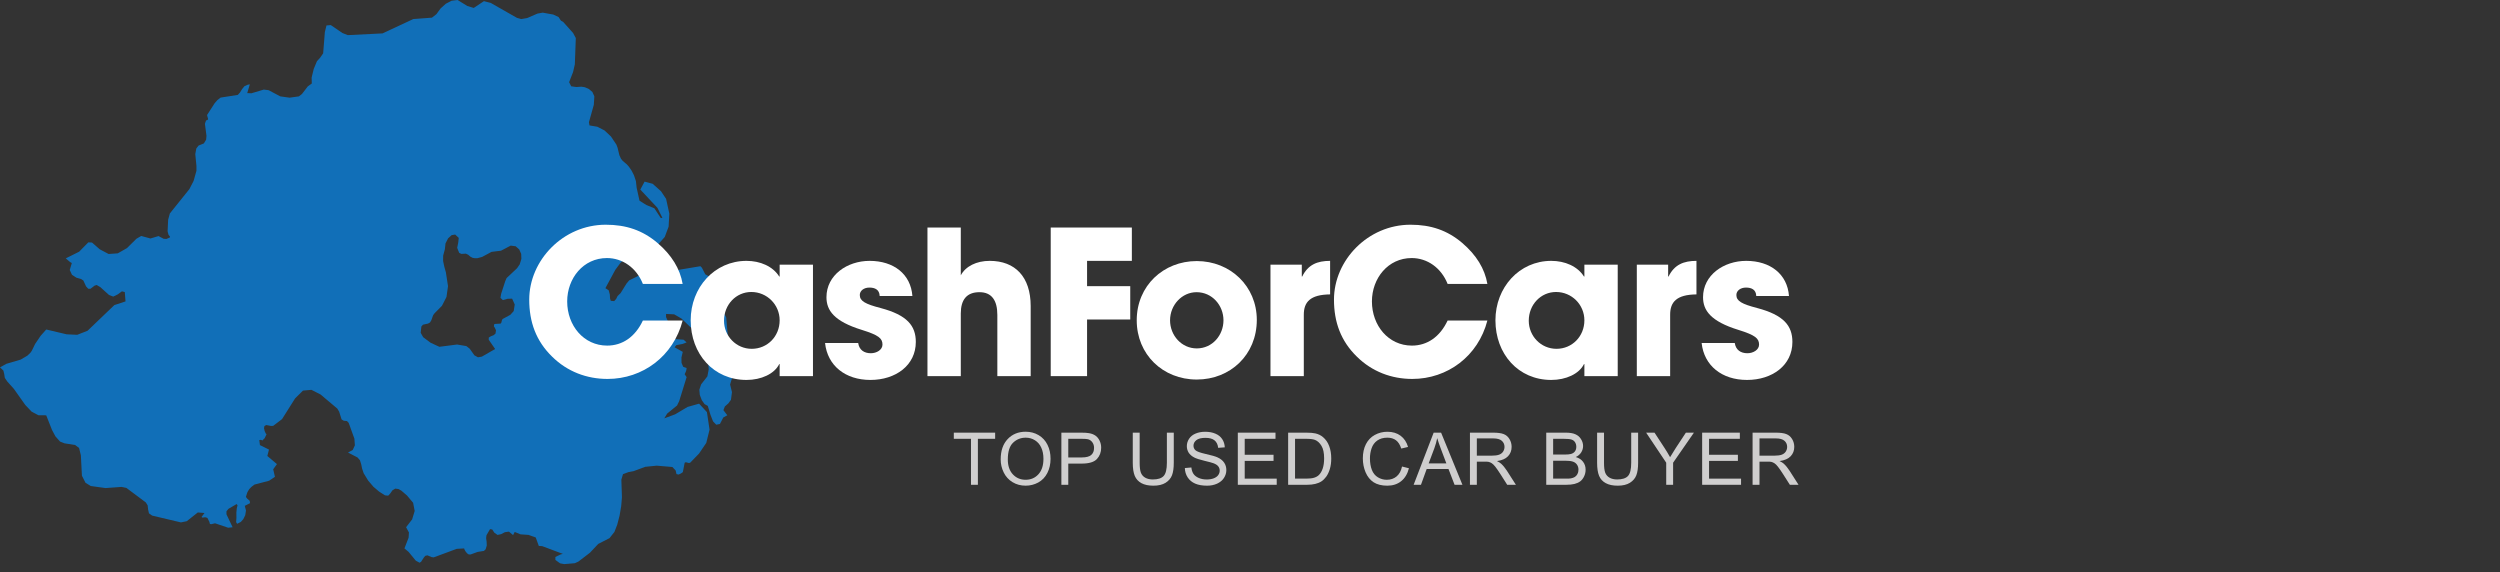 <svg width="249" height="57" viewBox="0 0 249 57" fill="none" xmlns="http://www.w3.org/2000/svg">
<rect x="0" y="0" width="249" height="57" fill="#333333" stroke="none"/>
<path d="M73.442 35.957L73.622 35.52L73.454 35.399L72.604 34.09L72.49 33.452L72.333 31.626L72.147 31.256L71.694 30.992L71.378 30.318L70.958 28.7L70.887 28.234L70.868 27.837L70.782 27.569L70.498 27.461L70.243 27.318L69.913 26.671L69.762 26.514L66.545 27.051L65.953 26.992L65.532 26.66L65.115 26.498L64.533 26.764L63.612 27.461L62.668 27.926L62.407 28.234L61.811 29.194L61.516 29.479L61.371 29.77L61.17 29.993L60.831 29.961L60.763 29.737L60.737 29.322L60.626 28.917L60.298 28.7L61.281 26.88L61.796 26.185L62.495 25.543L63.218 25.147L64.817 24.67L65.609 24.273L66.209 23.602L66.594 22.574L66.665 21.279L66.342 19.805L65.84 19.052L65.008 18.307L64.201 18.089L63.776 18.881L65.486 20.708L65.976 21.705H65.807L65.172 20.744L64.376 20.419L63.696 19.991L63.411 18.71L63.336 18.034L63.147 17.465L62.905 16.995L62.66 16.632L62.448 16.387L62.023 16.024L61.855 15.818L61.692 15.466L61.512 14.717L61.394 14.406L60.851 13.593L60.214 12.995L59.495 12.624L58.711 12.491L58.659 12.168L59.144 10.44L59.197 9.598L59.001 9.161L58.652 8.864L58.254 8.689L57.898 8.635L57.399 8.668L56.892 8.596L56.684 8.186L57.078 7.173L57.255 6.403L57.35 3.789L57.08 3.288L56.087 2.177L55.868 2.057L55.638 1.702L55.105 1.449L54.053 1.26L53.529 1.354L52.507 1.798L51.912 1.899L51.484 1.777L48.877 0.29L48.198 0.115L47.184 0.791L46.541 0.595L45.576 0L44.981 0.073L44.402 0.373L43.882 0.841L43.47 1.409L43.021 1.759L41.164 1.897L38.103 3.327L34.635 3.499L34.103 3.288L32.947 2.498L32.519 2.534L32.356 3.188L32.187 5.312L31.876 5.761L31.568 6.096L31.25 6.862L31.039 7.721L31.054 8.318L30.658 8.603L30.073 9.365L29.77 9.6L28.845 9.728L27.921 9.6L26.752 8.982L26.274 8.922L25.048 9.289L24.623 9.274L24.884 8.399L24.664 8.441L24.346 8.587L24.11 8.877L23.904 9.209L23.685 9.454L21.971 9.72L21.651 9.97L21.381 10.279L20.622 11.46L20.732 11.873L20.661 11.948L20.52 12.003L20.411 12.332L20.565 13.524L20.531 13.911L20.304 14.284L19.772 14.501L19.552 14.793L19.451 15.346L19.565 16.528V17.011L19.284 18.016L18.864 18.832L16.917 21.261L16.747 21.893L16.693 23.044L16.783 23.385L16.925 23.55L16.924 23.649L16.575 23.801L16.295 23.782L15.79 23.513L14.985 23.753L14.064 23.502L13.584 23.782L12.65 24.709L11.73 25.233L10.819 25.298L9.932 24.828L9.165 24.157L8.797 24.139L7.88 25.071L6.549 25.734L6.99 26.107L7.153 26.198L6.947 26.892L7.168 27.37L7.612 27.659L8.078 27.79L8.301 27.939L8.57 28.521L8.783 28.755L9.007 28.764L9.423 28.447L9.626 28.385L9.997 28.602L10.857 29.379L11.278 29.541L11.727 29.322L12.142 29.017L12.429 29.089L12.502 30.019L11.39 30.386L8.72 32.943L7.692 33.346L6.638 33.298L4.605 32.818L4.04 33.456L3.496 34.261L3.166 34.94L3.029 35.133L2.721 35.428L2.059 35.816L0.634 36.236L0 36.592L0.337 36.908L0.423 37.26L0.478 37.636L0.738 38.014L1.38 38.729L2.52 40.337L3.149 40.999L3.823 41.357L4.605 41.365L5.172 42.807L5.522 43.465L5.984 43.981L6.432 44.157L7.484 44.323L7.877 44.62L8.055 45.349L8.16 47.381L8.517 48.086L9.041 48.407L10.513 48.611L12.108 48.496L12.586 48.595L14.521 50.04L14.707 50.333L14.751 50.739L14.837 51.129L15.155 51.353L18.02 52.032L18.599 51.912L19.701 51.04L20.369 51.095L20.072 51.491L20.166 51.556L20.436 51.515L20.656 51.58L20.854 51.976L20.906 52.18L21.024 52.212L21.421 52.12L22.723 52.561L23.169 52.516L22.556 51.225V50.928L22.751 50.682L23.566 50.205L23.659 50.322L23.581 50.649L23.542 51.058L23.549 51.582L23.518 51.997L23.615 52.173L23.983 51.985L24.234 51.706L24.427 51.309L24.499 50.847L24.379 50.383L24.904 50.116L24.87 49.879L24.62 49.663L24.491 49.487L24.641 49.026L24.816 48.728L25.034 48.499L25.338 48.266L26.807 47.878L27.383 47.493L27.211 46.739L27.582 46.226L26.627 45.416L26.79 44.778L25.89 44.333L25.825 43.836L25.955 43.804L26.154 43.867L26.302 43.686L26.336 43.689L26.543 43.263L26.535 43.238L26.464 43.167L26.36 42.933L26.295 42.65L26.336 42.434L26.52 42.333L26.991 42.424L27.208 42.416L28.09 41.745L29.393 39.679L30.178 38.903L31.02 38.828L31.928 39.29L33.591 40.691L33.779 40.997L34.024 41.777L34.24 41.905L34.561 41.938L34.728 42.116L35.298 43.692L35.345 44.357L35.13 44.819L34.661 45.072L35.611 45.565L35.851 45.84L35.973 46.228L36.065 46.67L36.221 47.134L36.667 47.862L37.189 48.478L37.763 48.965L38.345 49.336L38.666 49.368L38.882 49.133L39.084 48.838L39.371 48.665L39.691 48.709L39.976 48.869L40.539 49.354L41.147 50.077L41.302 50.891L41.049 51.731L40.446 52.511L40.731 53.036L40.697 53.553L40.282 54.622L40.693 54.964L41.409 55.838L41.789 56.047L41.936 55.958L42.223 55.515L42.363 55.358L42.575 55.312L42.985 55.487L43.196 55.515L45.489 54.665L46.231 54.622L46.249 54.704L46.354 54.899L46.513 55.103L46.685 55.223H46.876L47.569 54.972L48.2 54.87L48.371 54.706L48.483 54.325L48.465 53.944L48.418 53.597L48.452 53.312L48.807 52.7L49.028 52.738L49.234 53.054L49.552 53.279L49.907 53.203L50.289 53.005L50.691 52.95L51.102 53.295L51.267 52.981L51.839 53.219L52.642 53.276L53.359 53.532L53.665 54.374L54.009 54.398L56.066 55.168L55.851 55.217L55.317 55.474V55.768L55.784 56.108L56.207 56.185L57.255 56.095L57.613 55.928L58.755 55.054L59.585 54.174L60.707 53.599L61.196 52.981L61.478 52.253L61.712 51.345L61.872 50.401L61.945 49.524L61.887 47.778L62.047 47.228L62.578 47.027L63.108 46.925L64.265 46.495L65.407 46.38L66.968 46.513L67.293 46.854L67.38 47.22L67.588 47.267L67.824 47.154L68.009 47.027L68.194 46.084L68.314 46.037L68.619 46.118L68.742 46.085L69.63 45.167L70.344 44.112L70.671 42.795L70.41 41.046L69.629 40.205L68.487 40.529L67.246 41.265L66.161 41.67L66.451 41.19L67.432 40.391L67.644 39.963L68.388 37.559L68.191 37.273L68.327 36.977L68.359 36.845L68.387 36.654L68.045 36.534L67.878 36.135L67.874 35.6L68.004 35.047L67.189 34.59L67.359 34.377L67.951 34.264L68.387 34.105L68.085 33.836L67.088 33.765L66.89 33.612L66.649 33.379L66.349 33.181L65.974 33.158L66.232 32.881L66.459 32.493L66.538 32.03L66.339 31.579V31.269L67.147 31.308L67.871 31.725L69.739 33.51L70.201 34.295L70.487 35.358L70.587 36.788L70.456 37.486L69.835 38.278L69.655 38.818L69.7 39.332L69.895 39.849L70.177 40.252L70.495 40.427L70.767 41.325L71.02 41.97L71.338 42.301L71.706 42.226L72.041 41.58L72.439 41.361L72.053 40.853L72.192 40.488L72.547 40.175L72.803 39.82L72.904 39.058L72.718 38.295L72.886 37.737L73.402 36.929L73.536 36.656L73.546 36.409L73.463 36.226L73.442 35.957ZM51.765 26.328L51.499 26.715L50.456 27.696L50.319 28.014L49.915 29.257L49.845 29.663L50.088 29.89L50.547 29.76L51.008 29.745L51.267 30.331L51.166 30.981L50.829 31.355L50.053 31.777L49.993 31.892L49.929 32.147L49.856 32.232L49.321 32.263L49.214 32.304L49.192 32.503L49.3 32.673L49.401 32.896L49.352 33.225L49.167 33.384L48.898 33.489L48.681 33.622L48.678 33.838L49.315 34.762L47.994 35.52L47.606 35.587L47.251 35.391L46.781 34.729L46.448 34.47L45.529 34.314L43.759 34.541L42.88 34.134L42.15 33.585L41.901 33.147L41.969 32.519L42.131 32.338L42.627 32.229L42.828 32.12L42.961 31.894L43.142 31.388L43.29 31.192L44.015 30.463L44.47 29.577L44.621 28.5L44.412 27.133L44.247 26.537L44.135 26.002L44.138 25.46L44.307 24.837L44.373 24.242L44.629 23.741L44.983 23.42L45.338 23.362L45.691 23.694L45.641 24.163L45.536 24.688L45.732 25.18L45.946 25.288L46.406 25.264L46.633 25.376L46.864 25.572L47.073 25.68L47.29 25.718H47.544L48.023 25.588L48.958 25.085L49.9 24.97L50.865 24.463L51.363 24.529L51.715 24.846L51.909 25.283L51.93 25.784L51.765 26.328Z" fill="#116FB8"/>
<path d="M67.992 28.282C67.732 26.762 66.892 25.402 65.492 24.202C64.012 22.942 62.372 22.382 60.332 22.382C56.092 22.382 52.712 25.922 52.712 29.842C52.712 32.082 53.392 33.962 54.992 35.522C56.512 37.022 58.452 37.742 60.512 37.742C64.012 37.742 67.072 35.482 67.992 31.922H64.032C63.252 33.582 61.972 34.422 60.472 34.422C58.132 34.422 56.492 32.422 56.492 30.022C56.492 27.722 58.092 25.702 60.452 25.702C61.992 25.702 63.392 26.662 64.032 28.282H67.992Z" fill="white"/>
<path d="M80.972 37.462V26.362H77.653V27.542H77.612C76.972 26.522 75.713 25.982 74.353 25.982C71.172 25.982 68.793 28.622 68.793 31.902C68.793 35.262 71.073 37.842 74.353 37.842C75.812 37.842 77.132 37.242 77.612 36.262H77.653V37.462H80.972ZM74.873 34.742C73.332 34.742 72.112 33.482 72.112 31.942C72.112 30.342 73.312 29.082 74.832 29.082C76.392 29.082 77.653 30.342 77.653 31.902C77.653 33.502 76.433 34.742 74.873 34.742Z" fill="white"/>
<path d="M90.875 29.482C90.715 27.302 89.015 25.982 86.615 25.982C84.375 25.982 82.315 27.402 82.315 29.602C82.315 30.902 83.055 32.002 85.855 32.862C87.515 33.382 87.895 33.702 87.895 34.322C87.895 34.842 87.315 35.182 86.735 35.182C86.075 35.182 85.575 34.862 85.475 34.162H82.175C82.415 36.422 84.195 37.842 86.695 37.842C89.215 37.842 91.215 36.382 91.215 34.062C91.215 32.442 90.355 31.382 87.715 30.682C86.175 30.282 85.635 29.982 85.635 29.382C85.635 28.962 86.035 28.642 86.595 28.642C87.135 28.642 87.595 28.842 87.615 29.482H90.875Z" fill="white"/>
<path d="M102.655 37.462V30.482C102.655 27.582 101.115 25.982 98.575 25.982C97.255 25.982 96.175 26.522 95.695 27.422V22.662H92.375V37.462H95.695V31.222C95.695 29.842 96.295 29.102 97.555 29.102C98.775 29.102 99.335 29.922 99.335 31.362V37.462H102.655Z" fill="white"/>
<path d="M108.272 37.462V31.822H112.572V28.502H108.272V25.982H112.732V22.662H104.652V37.462H108.272Z" fill="white"/>
<path d="M125.178 31.862C125.178 28.502 122.538 26.002 119.198 26.002C115.878 26.002 113.218 28.462 113.218 31.902C113.218 35.302 115.818 37.802 119.198 37.802C122.538 37.802 125.178 35.342 125.178 31.862ZM119.198 34.702C117.698 34.702 116.538 33.422 116.538 31.902C116.538 30.382 117.718 29.102 119.178 29.102C120.738 29.102 121.858 30.422 121.858 31.902C121.858 33.382 120.758 34.702 119.198 34.702Z" fill="white"/>
<path d="M129.859 37.462V31.342C129.859 30.082 130.499 29.342 132.479 29.322V25.982C131.199 25.982 130.279 26.362 129.699 27.542H129.659V26.362H126.539V37.462H129.859Z" fill="white"/>
<path d="M148.144 28.282C147.884 26.762 147.044 25.402 145.644 24.202C144.164 22.942 142.524 22.382 140.484 22.382C136.244 22.382 132.864 25.922 132.864 29.842C132.864 32.082 133.544 33.962 135.144 35.522C136.664 37.022 138.604 37.742 140.664 37.742C144.164 37.742 147.224 35.482 148.144 31.922H144.184C143.404 33.582 142.124 34.422 140.624 34.422C138.284 34.422 136.644 32.422 136.644 30.022C136.644 27.722 138.244 25.702 140.604 25.702C142.144 25.702 143.544 26.662 144.184 28.282H148.144Z" fill="white"/>
<path d="M161.125 37.462V26.362H157.805V27.542H157.765C157.125 26.522 155.865 25.982 154.505 25.982C151.325 25.982 148.945 28.622 148.945 31.902C148.945 35.262 151.225 37.842 154.505 37.842C155.965 37.842 157.285 37.242 157.765 36.262H157.805V37.462H161.125ZM155.025 34.742C153.485 34.742 152.265 33.482 152.265 31.942C152.265 30.342 153.465 29.082 154.985 29.082C156.545 29.082 157.805 30.342 157.805 31.902C157.805 33.502 156.585 34.742 155.025 34.742Z" fill="white"/>
<path d="M166.347 37.462V31.342C166.347 30.082 166.987 29.342 168.967 29.322V25.982C167.687 25.982 166.767 26.362 166.187 27.542H166.147V26.362H163.027V37.462H166.347Z" fill="white"/>
<path d="M178.183 29.482C178.023 27.302 176.323 25.982 173.923 25.982C171.683 25.982 169.623 27.402 169.623 29.602C169.623 30.902 170.363 32.002 173.163 32.862C174.823 33.382 175.203 33.702 175.203 34.322C175.203 34.842 174.623 35.182 174.043 35.182C173.383 35.182 172.883 34.862 172.783 34.162H169.483C169.723 36.422 171.503 37.842 174.003 37.842C176.523 37.842 178.523 36.382 178.523 34.062C178.523 32.442 177.663 31.382 175.023 30.682C173.483 30.282 172.943 29.982 172.943 29.382C172.943 28.962 173.343 28.642 173.903 28.642C174.443 28.642 174.903 28.842 174.923 29.482H178.183Z" fill="white"/>
<path d="M96.711 48.285V43.705H95V43.092H99.116V43.705H97.398V48.285H96.711Z" fill="#CFCECE"/>
<path d="M99.669 45.756C99.669 44.894 99.901 44.22 100.363 43.733C100.826 43.244 101.424 43 102.156 43C102.635 43 103.067 43.114 103.452 43.344C103.837 43.573 104.13 43.893 104.331 44.303C104.534 44.712 104.635 45.176 104.635 45.696C104.635 46.222 104.529 46.693 104.316 47.109C104.104 47.525 103.803 47.84 103.413 48.055C103.024 48.267 102.603 48.373 102.152 48.373C101.663 48.373 101.227 48.255 100.842 48.019C100.457 47.783 100.165 47.461 99.967 47.052C99.768 46.644 99.669 46.212 99.669 45.756ZM100.378 45.766C100.378 46.392 100.545 46.886 100.881 47.247C101.218 47.606 101.641 47.785 102.149 47.785C102.666 47.785 103.091 47.604 103.424 47.24C103.759 46.876 103.927 46.36 103.927 45.692C103.927 45.269 103.855 44.901 103.711 44.587C103.569 44.27 103.36 44.026 103.084 43.854C102.81 43.679 102.502 43.592 102.159 43.592C101.673 43.592 101.254 43.759 100.902 44.094C100.552 44.428 100.378 44.985 100.378 45.766Z" fill="#CFCECE"/>
<path d="M105.713 48.285V43.092H107.672C108.017 43.092 108.28 43.109 108.462 43.142C108.717 43.184 108.93 43.266 109.103 43.386C109.275 43.504 109.413 43.671 109.517 43.886C109.623 44.101 109.677 44.337 109.677 44.594C109.677 45.036 109.536 45.41 109.255 45.717C108.974 46.022 108.466 46.174 107.732 46.174H106.4V48.285H105.713ZM106.4 45.561H107.743C108.187 45.561 108.502 45.478 108.688 45.313C108.875 45.148 108.968 44.915 108.968 44.615C108.968 44.398 108.913 44.213 108.802 44.059C108.693 43.904 108.549 43.801 108.37 43.751C108.254 43.721 108.04 43.705 107.728 43.705H106.4V45.561Z" fill="#CFCECE"/>
<path d="M116.221 43.092H116.908V46.093C116.908 46.614 116.849 47.029 116.731 47.336C116.613 47.643 116.399 47.893 116.09 48.087C115.783 48.278 115.379 48.374 114.878 48.374C114.392 48.374 113.994 48.29 113.685 48.122C113.375 47.955 113.154 47.712 113.022 47.396C112.89 47.077 112.824 46.643 112.824 46.093V43.092H113.511V46.089C113.511 46.54 113.552 46.873 113.635 47.088C113.72 47.3 113.864 47.465 114.067 47.58C114.273 47.696 114.523 47.754 114.818 47.754C115.323 47.754 115.684 47.639 115.898 47.41C116.113 47.181 116.221 46.741 116.221 46.089V43.092Z" fill="#CFCECE"/>
<path d="M118.01 46.617L118.659 46.56C118.689 46.82 118.76 47.034 118.871 47.201C118.985 47.367 119.159 47.501 119.395 47.605C119.632 47.707 119.897 47.757 120.192 47.757C120.455 47.757 120.686 47.718 120.887 47.641C121.087 47.563 121.236 47.456 121.333 47.322C121.432 47.185 121.482 47.036 121.482 46.875C121.482 46.712 121.435 46.571 121.34 46.45C121.246 46.328 121.09 46.225 120.872 46.142C120.733 46.088 120.425 46.004 119.948 45.891C119.471 45.775 119.137 45.666 118.946 45.565C118.698 45.435 118.512 45.274 118.389 45.083C118.269 44.889 118.209 44.673 118.209 44.435C118.209 44.173 118.283 43.928 118.432 43.702C118.581 43.473 118.798 43.299 119.084 43.181C119.369 43.063 119.687 43.004 120.037 43.004C120.421 43.004 120.76 43.066 121.053 43.192C121.348 43.314 121.575 43.496 121.733 43.737C121.891 43.978 121.976 44.251 121.988 44.555L121.329 44.605C121.294 44.277 121.174 44.029 120.968 43.861C120.765 43.693 120.464 43.61 120.065 43.61C119.649 43.61 119.346 43.686 119.155 43.84C118.966 43.991 118.871 44.174 118.871 44.389C118.871 44.575 118.938 44.729 119.073 44.849C119.205 44.97 119.55 45.094 120.107 45.221C120.667 45.346 121.051 45.456 121.259 45.551C121.561 45.69 121.784 45.867 121.928 46.082C122.072 46.294 122.144 46.54 122.144 46.819C122.144 47.095 122.065 47.356 121.907 47.602C121.749 47.845 121.521 48.035 121.223 48.172C120.928 48.306 120.595 48.374 120.224 48.374C119.754 48.374 119.36 48.305 119.041 48.168C118.725 48.031 118.476 47.826 118.294 47.552C118.114 47.276 118.02 46.964 118.01 46.617Z" fill="#CFCECE"/>
<path d="M123.286 48.285V43.092H127.04V43.705H123.973V45.295H126.845V45.905H123.973V47.672H127.161V48.285H123.286Z" fill="#CFCECE"/>
<path d="M128.299 48.285V43.092H130.087C130.491 43.092 130.799 43.117 131.012 43.167C131.309 43.235 131.563 43.359 131.773 43.539C132.047 43.77 132.252 44.066 132.386 44.428C132.523 44.787 132.592 45.197 132.592 45.66C132.592 46.055 132.546 46.404 132.454 46.709C132.361 47.014 132.243 47.266 132.099 47.467C131.955 47.665 131.797 47.822 131.625 47.938C131.455 48.051 131.248 48.138 131.005 48.197C130.764 48.256 130.486 48.285 130.172 48.285H128.299ZM128.986 47.672H130.094C130.437 47.672 130.705 47.64 130.899 47.577C131.095 47.513 131.25 47.423 131.366 47.307C131.529 47.145 131.655 46.926 131.745 46.652C131.837 46.376 131.883 46.042 131.883 45.65C131.883 45.107 131.794 44.69 131.614 44.399C131.437 44.106 131.221 43.91 130.966 43.811C130.782 43.74 130.485 43.705 130.077 43.705H128.986V47.672Z" fill="#CFCECE"/>
<path d="M139.642 46.465L140.33 46.638C140.185 47.203 139.926 47.633 139.55 47.931C139.177 48.226 138.72 48.374 138.179 48.374C137.62 48.374 137.164 48.26 136.812 48.034C136.463 47.805 136.196 47.474 136.012 47.042C135.83 46.61 135.739 46.146 135.739 45.65C135.739 45.109 135.842 44.638 136.047 44.236C136.255 43.833 136.549 43.527 136.929 43.319C137.312 43.109 137.732 43.004 138.19 43.004C138.71 43.004 139.146 43.136 139.501 43.401C139.855 43.665 140.102 44.037 140.241 44.516L139.564 44.676C139.444 44.298 139.269 44.023 139.04 43.85C138.811 43.678 138.523 43.592 138.176 43.592C137.777 43.592 137.443 43.688 137.173 43.879C136.907 44.07 136.719 44.327 136.61 44.651C136.502 44.972 136.447 45.304 136.447 45.646C136.447 46.088 136.511 46.474 136.639 46.805C136.768 47.133 136.969 47.378 137.241 47.541C137.512 47.704 137.806 47.786 138.123 47.786C138.508 47.786 138.834 47.675 139.1 47.453C139.367 47.231 139.548 46.901 139.642 46.465Z" fill="#CFCECE"/>
<path d="M140.798 48.285L142.792 43.092H143.533L145.658 48.285H144.875L144.269 46.712H142.098L141.528 48.285H140.798ZM142.296 46.153H144.057L143.515 44.715C143.35 44.278 143.227 43.919 143.146 43.638C143.08 43.971 142.987 44.301 142.867 44.63L142.296 46.153Z" fill="#CFCECE"/>
<path d="M146.406 48.285V43.092H148.709C149.171 43.092 149.523 43.139 149.764 43.234C150.005 43.326 150.197 43.49 150.341 43.726C150.485 43.962 150.558 44.223 150.558 44.509C150.558 44.878 150.438 45.188 150.2 45.441C149.961 45.693 149.593 45.854 149.095 45.922C149.276 46.01 149.415 46.096 149.509 46.181C149.71 46.365 149.9 46.596 150.079 46.872L150.983 48.285H150.118L149.431 47.205C149.23 46.893 149.065 46.654 148.935 46.489C148.805 46.324 148.688 46.208 148.585 46.142C148.483 46.076 148.379 46.03 148.273 46.004C148.195 45.987 148.067 45.979 147.89 45.979H147.093V48.285H146.406ZM147.093 45.384H148.57C148.884 45.384 149.13 45.352 149.307 45.288C149.484 45.222 149.619 45.118 149.711 44.977C149.803 44.833 149.849 44.677 149.849 44.509C149.849 44.264 149.759 44.062 149.58 43.904C149.403 43.745 149.122 43.666 148.737 43.666H147.093V45.384Z" fill="#CFCECE"/>
<path d="M154.006 48.285V43.092H155.954C156.351 43.092 156.668 43.145 156.907 43.252C157.148 43.356 157.335 43.517 157.47 43.737C157.607 43.954 157.675 44.182 157.675 44.421C157.675 44.643 157.615 44.852 157.495 45.048C157.374 45.244 157.193 45.402 156.949 45.522C157.263 45.614 157.504 45.771 157.672 45.993C157.842 46.215 157.927 46.477 157.927 46.78C157.927 47.023 157.875 47.25 157.771 47.46C157.67 47.668 157.543 47.828 157.392 47.941C157.241 48.055 157.051 48.141 156.822 48.2C156.595 48.257 156.316 48.285 155.986 48.285H154.006ZM154.693 45.274H155.816C156.12 45.274 156.339 45.254 156.471 45.214C156.646 45.162 156.777 45.076 156.864 44.956C156.954 44.835 156.999 44.684 156.999 44.502C156.999 44.33 156.958 44.179 156.875 44.049C156.792 43.916 156.674 43.827 156.521 43.779C156.367 43.73 156.104 43.705 155.731 43.705H154.693V45.274ZM154.693 47.672H155.986C156.208 47.672 156.364 47.664 156.453 47.648C156.612 47.619 156.744 47.572 156.85 47.506C156.956 47.44 157.044 47.344 157.112 47.219C157.181 47.091 157.215 46.945 157.215 46.78C157.215 46.586 157.165 46.418 157.066 46.277C156.967 46.133 156.829 46.032 156.652 45.976C156.477 45.917 156.224 45.887 155.894 45.887H154.693V47.672Z" fill="#CFCECE"/>
<path d="M162.469 43.092H163.156V46.093C163.156 46.614 163.097 47.029 162.979 47.336C162.861 47.643 162.647 47.893 162.338 48.087C162.031 48.278 161.627 48.374 161.126 48.374C160.64 48.374 160.242 48.29 159.933 48.122C159.623 47.955 159.403 47.712 159.27 47.396C159.138 47.077 159.072 46.643 159.072 46.093V43.092H159.759V46.089C159.759 46.54 159.8 46.873 159.883 47.088C159.968 47.3 160.112 47.465 160.315 47.58C160.521 47.696 160.771 47.754 161.066 47.754C161.572 47.754 161.932 47.639 162.147 47.41C162.361 47.181 162.469 46.741 162.469 46.089V43.092Z" fill="#CFCECE"/>
<path d="M165.955 48.285V46.085L163.954 43.092H164.79L165.814 44.658C166.002 44.951 166.178 45.244 166.341 45.536C166.497 45.265 166.686 44.959 166.908 44.619L167.914 43.092H168.715L166.642 46.085V48.285H165.955Z" fill="#CFCECE"/>
<path d="M169.534 48.285V43.092H173.288V43.705H170.221V45.295H173.094V45.905H170.221V47.672H173.409V48.285H169.534Z" fill="#CFCECE"/>
<path d="M174.557 48.285V43.092H176.86C177.323 43.092 177.674 43.139 177.915 43.234C178.156 43.326 178.349 43.49 178.493 43.726C178.637 43.962 178.709 44.223 178.709 44.509C178.709 44.878 178.59 45.188 178.351 45.441C178.113 45.693 177.744 45.854 177.246 45.922C177.428 46.01 177.566 46.096 177.66 46.181C177.861 46.365 178.051 46.596 178.231 46.872L179.134 48.285H178.27L177.582 47.205C177.382 46.893 177.216 46.654 177.086 46.489C176.957 46.324 176.84 46.208 176.736 46.142C176.634 46.076 176.53 46.03 176.424 46.004C176.346 45.987 176.219 45.979 176.042 45.979H175.245V48.285H174.557ZM175.245 45.384H176.722C177.036 45.384 177.281 45.352 177.458 45.288C177.636 45.222 177.77 45.118 177.862 44.977C177.954 44.833 178 44.677 178 44.509C178 44.264 177.911 44.062 177.731 43.904C177.554 43.745 177.273 43.666 176.888 43.666H175.245V45.384Z" fill="#CFCECE"/>
</svg>
